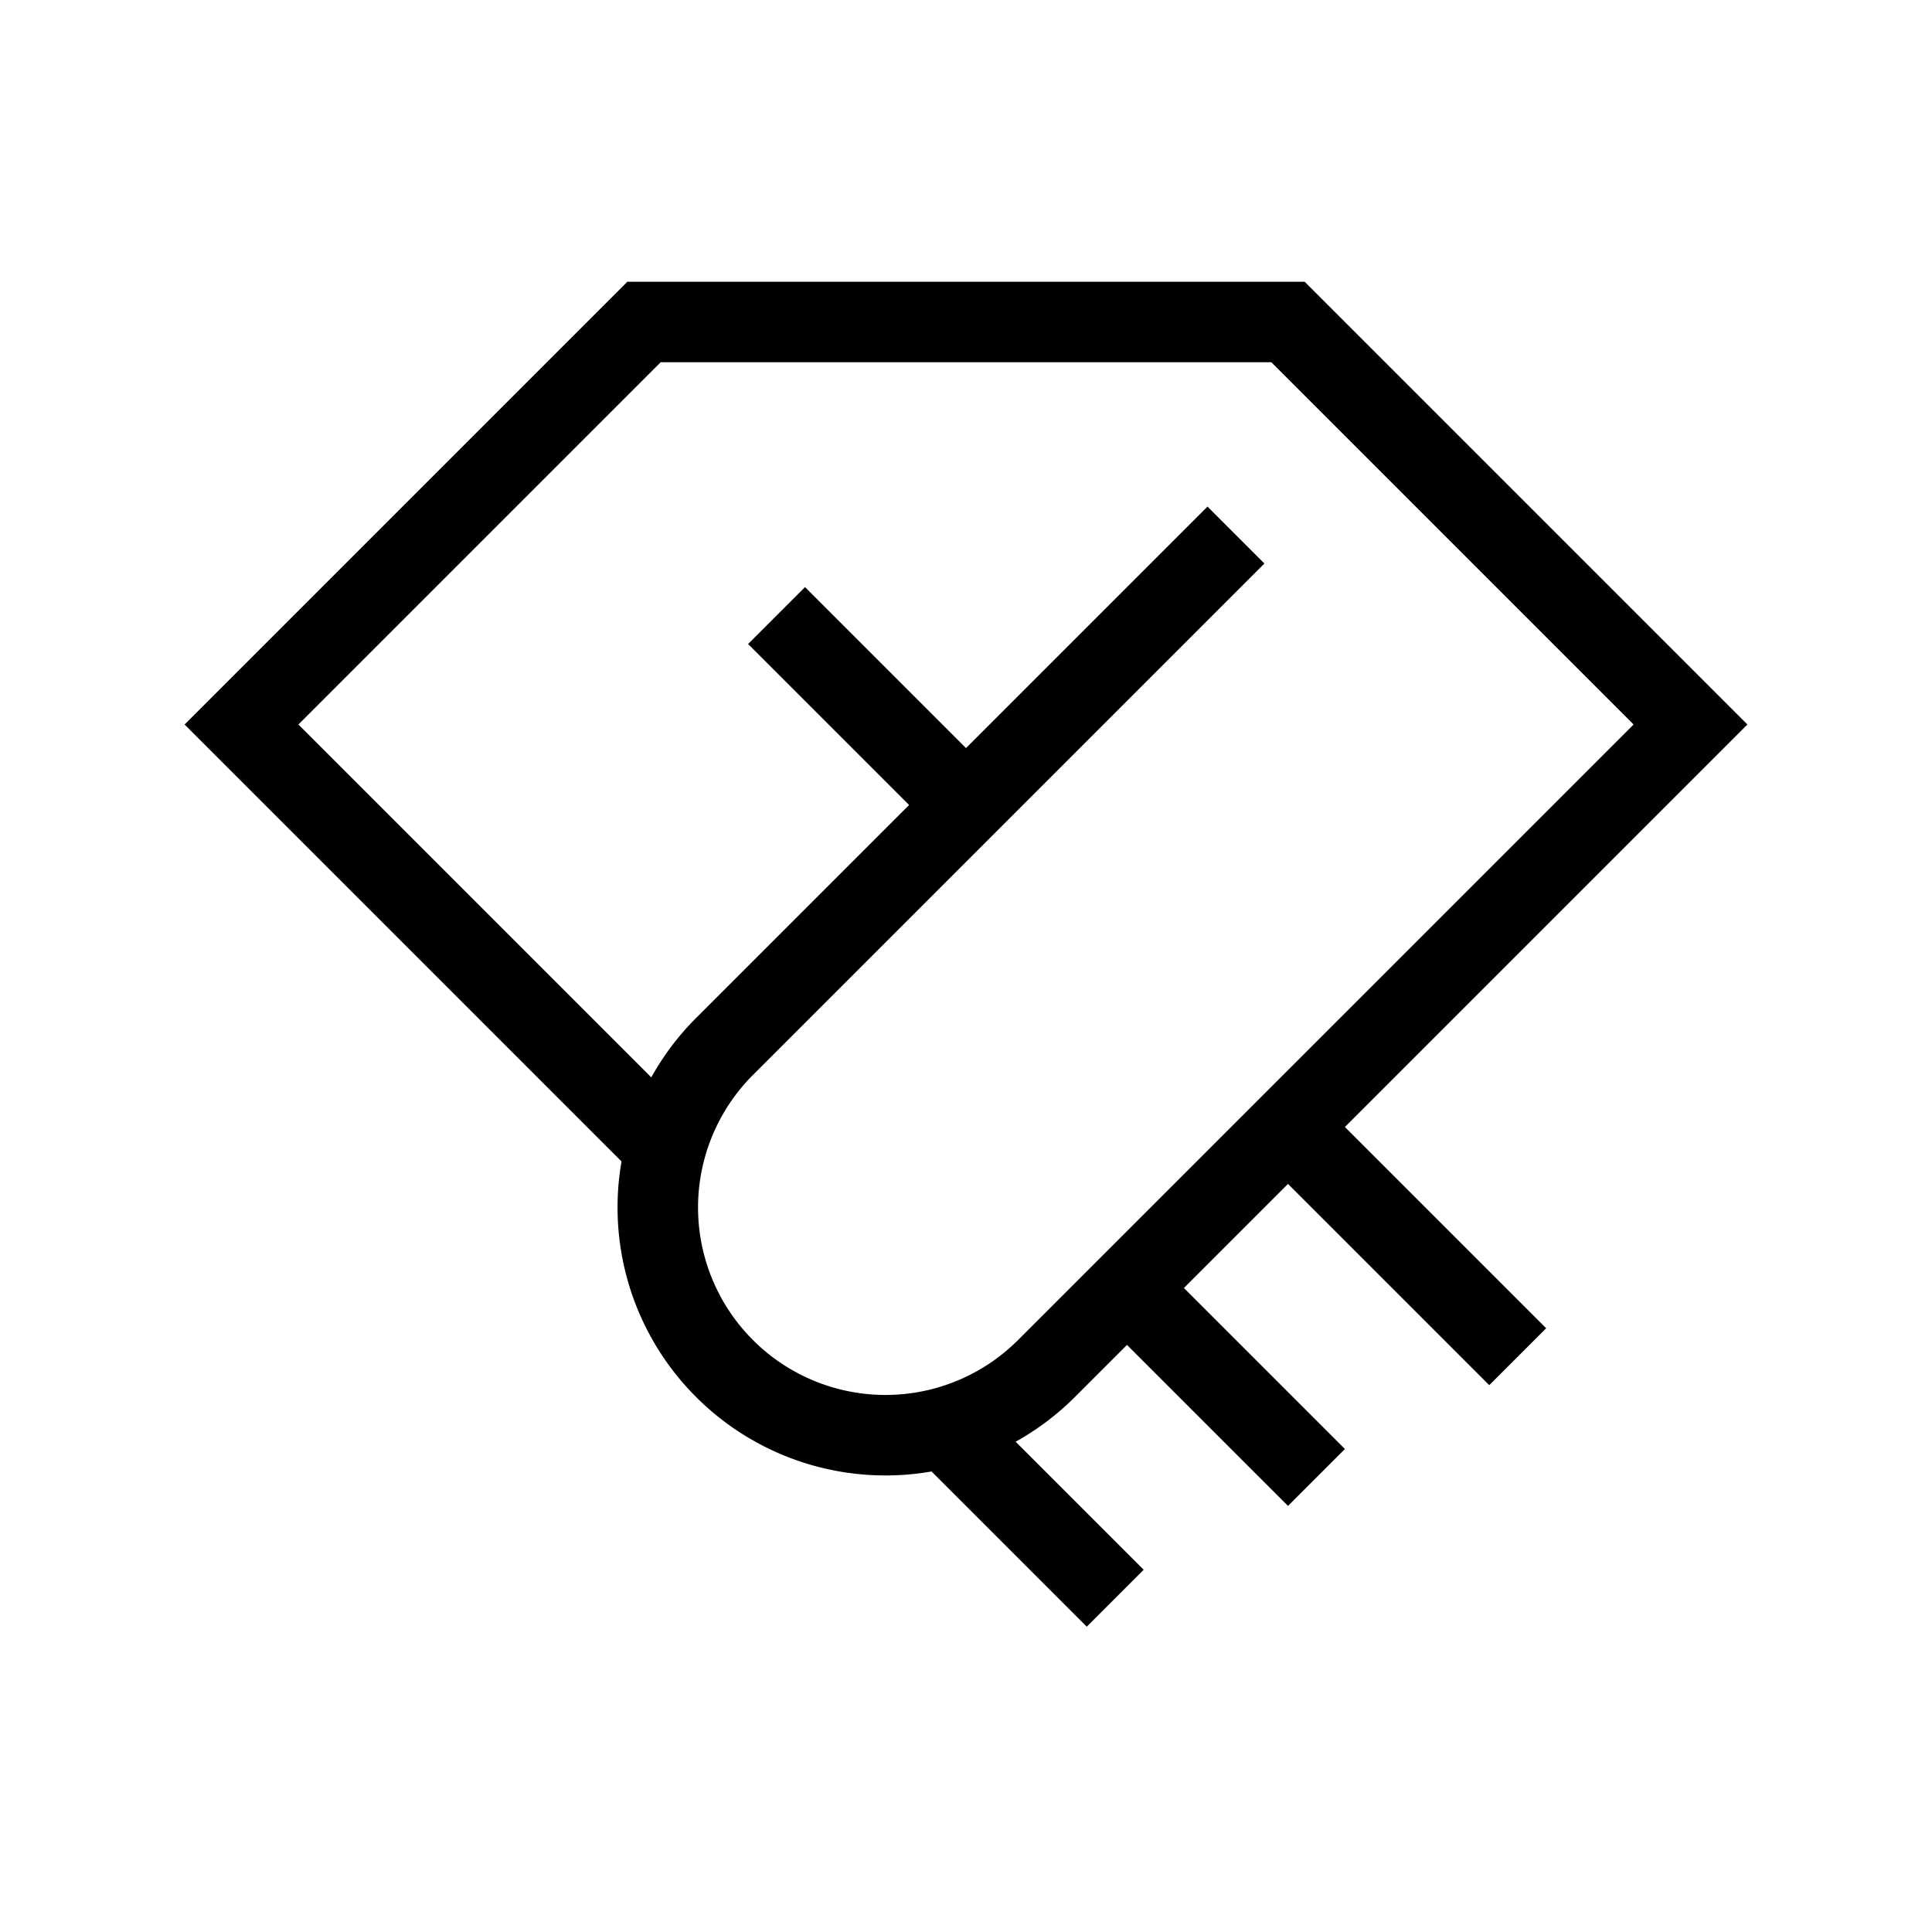 <svg xmlns="http://www.w3.org/2000/svg" width="24" height="24" viewbox="0 0 24 24" fill="none">
    <path stroke="currentColor" stroke-linecap="square" d="M8 14 3 9l5-5h8l5 5-5 5 2.5 2.5M15 7l-6 6a2.828 2.828 0 0 0 0 4v0a2.828 2.828 0 0 0 4 0l6-6m-9-3 2 2m0 8 1.5 1.5M14 16l2 2"/>
</svg>
